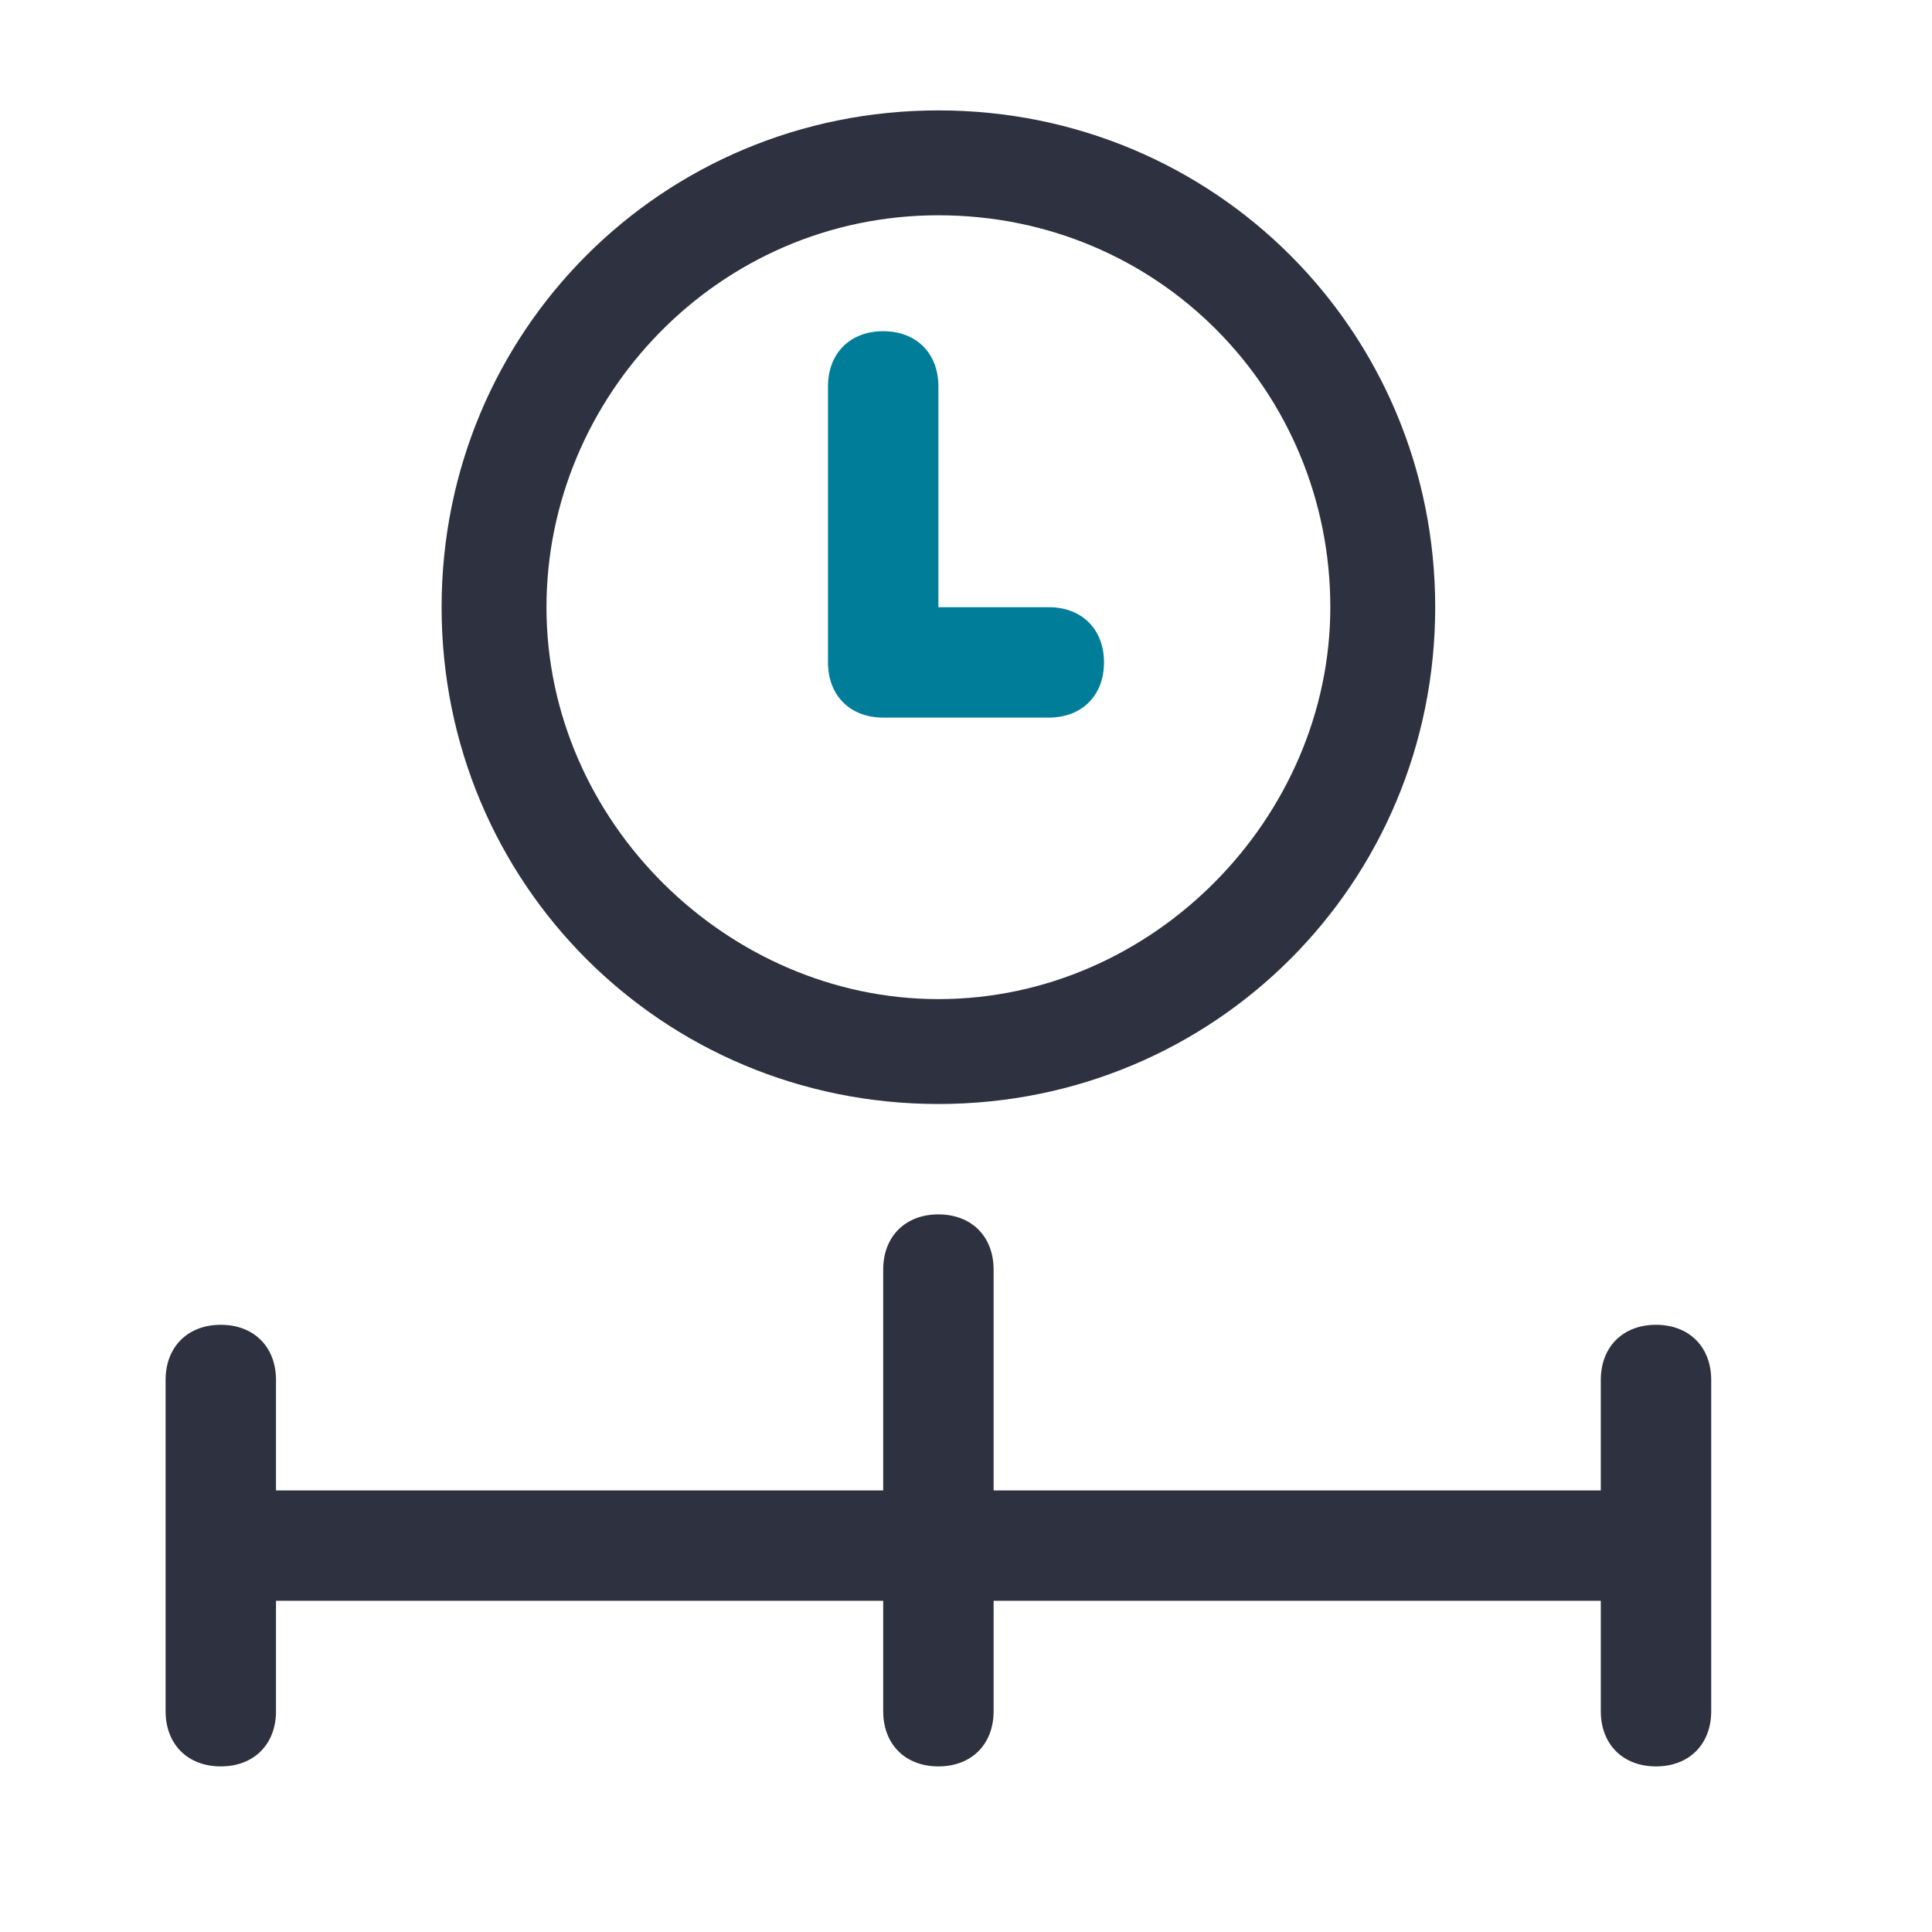 <?xml version="1.0" encoding="UTF-8"?>
<!-- Generator: Adobe Illustrator 18.0.0, SVG Export Plug-In . SVG Version: 6.00 Build 0)  --><svg xmlns="http://www.w3.org/2000/svg" xmlns:xlink="http://www.w3.org/1999/xlink" version="1.1" id="Layer_1" x="0px" y="0px" viewBox="0 0 35 35" enable-background="new 0 0 35 35" xml:space="preserve">
<path opacity="0.85" fill="#0A0D1E" enable-background="new    " d="M30,24c-0.6,0-1,0.4-1,1v2H18v-4c0-0.6-0.4-1-1-1s-1,0.4-1,1v4  H5v-2c0-0.6-0.4-1-1-1s-1,0.4-1,1v6c0,0.6,0.4,1,1,1s1-0.4,1-1v-2h11v2c0,0.6,0.4,1,1,1s1-0.4,1-1v-2h11v2c0,0.6,0.4,1,1,1  s1-0.4,1-1v-6C31,24.4,30.6,24,30,24z" />
<path opacity="0.85" fill="#0A0D1E" enable-background="new    " d="M17,2c-5,0-9,4-9,9s4,9,9,9s9-4,9-9S22,2,17,2z M17,18.1  c-3.8,0-7.1-3.2-7.1-7.1c0-3.8,3.1-7.1,7.1-7.1s7.1,3.2,7.1,7.1C24.1,14.8,20.9,18.1,17,18.1z" />
<path fill="#007D99" d="M19,11h-2V7c0-0.6-0.4-1-1-1s-1,0.4-1,1v5c0,0.6,0.4,1,1,1h3c0.6,0,1-0.4,1-1S19.6,11,19,11z" />
</svg>
